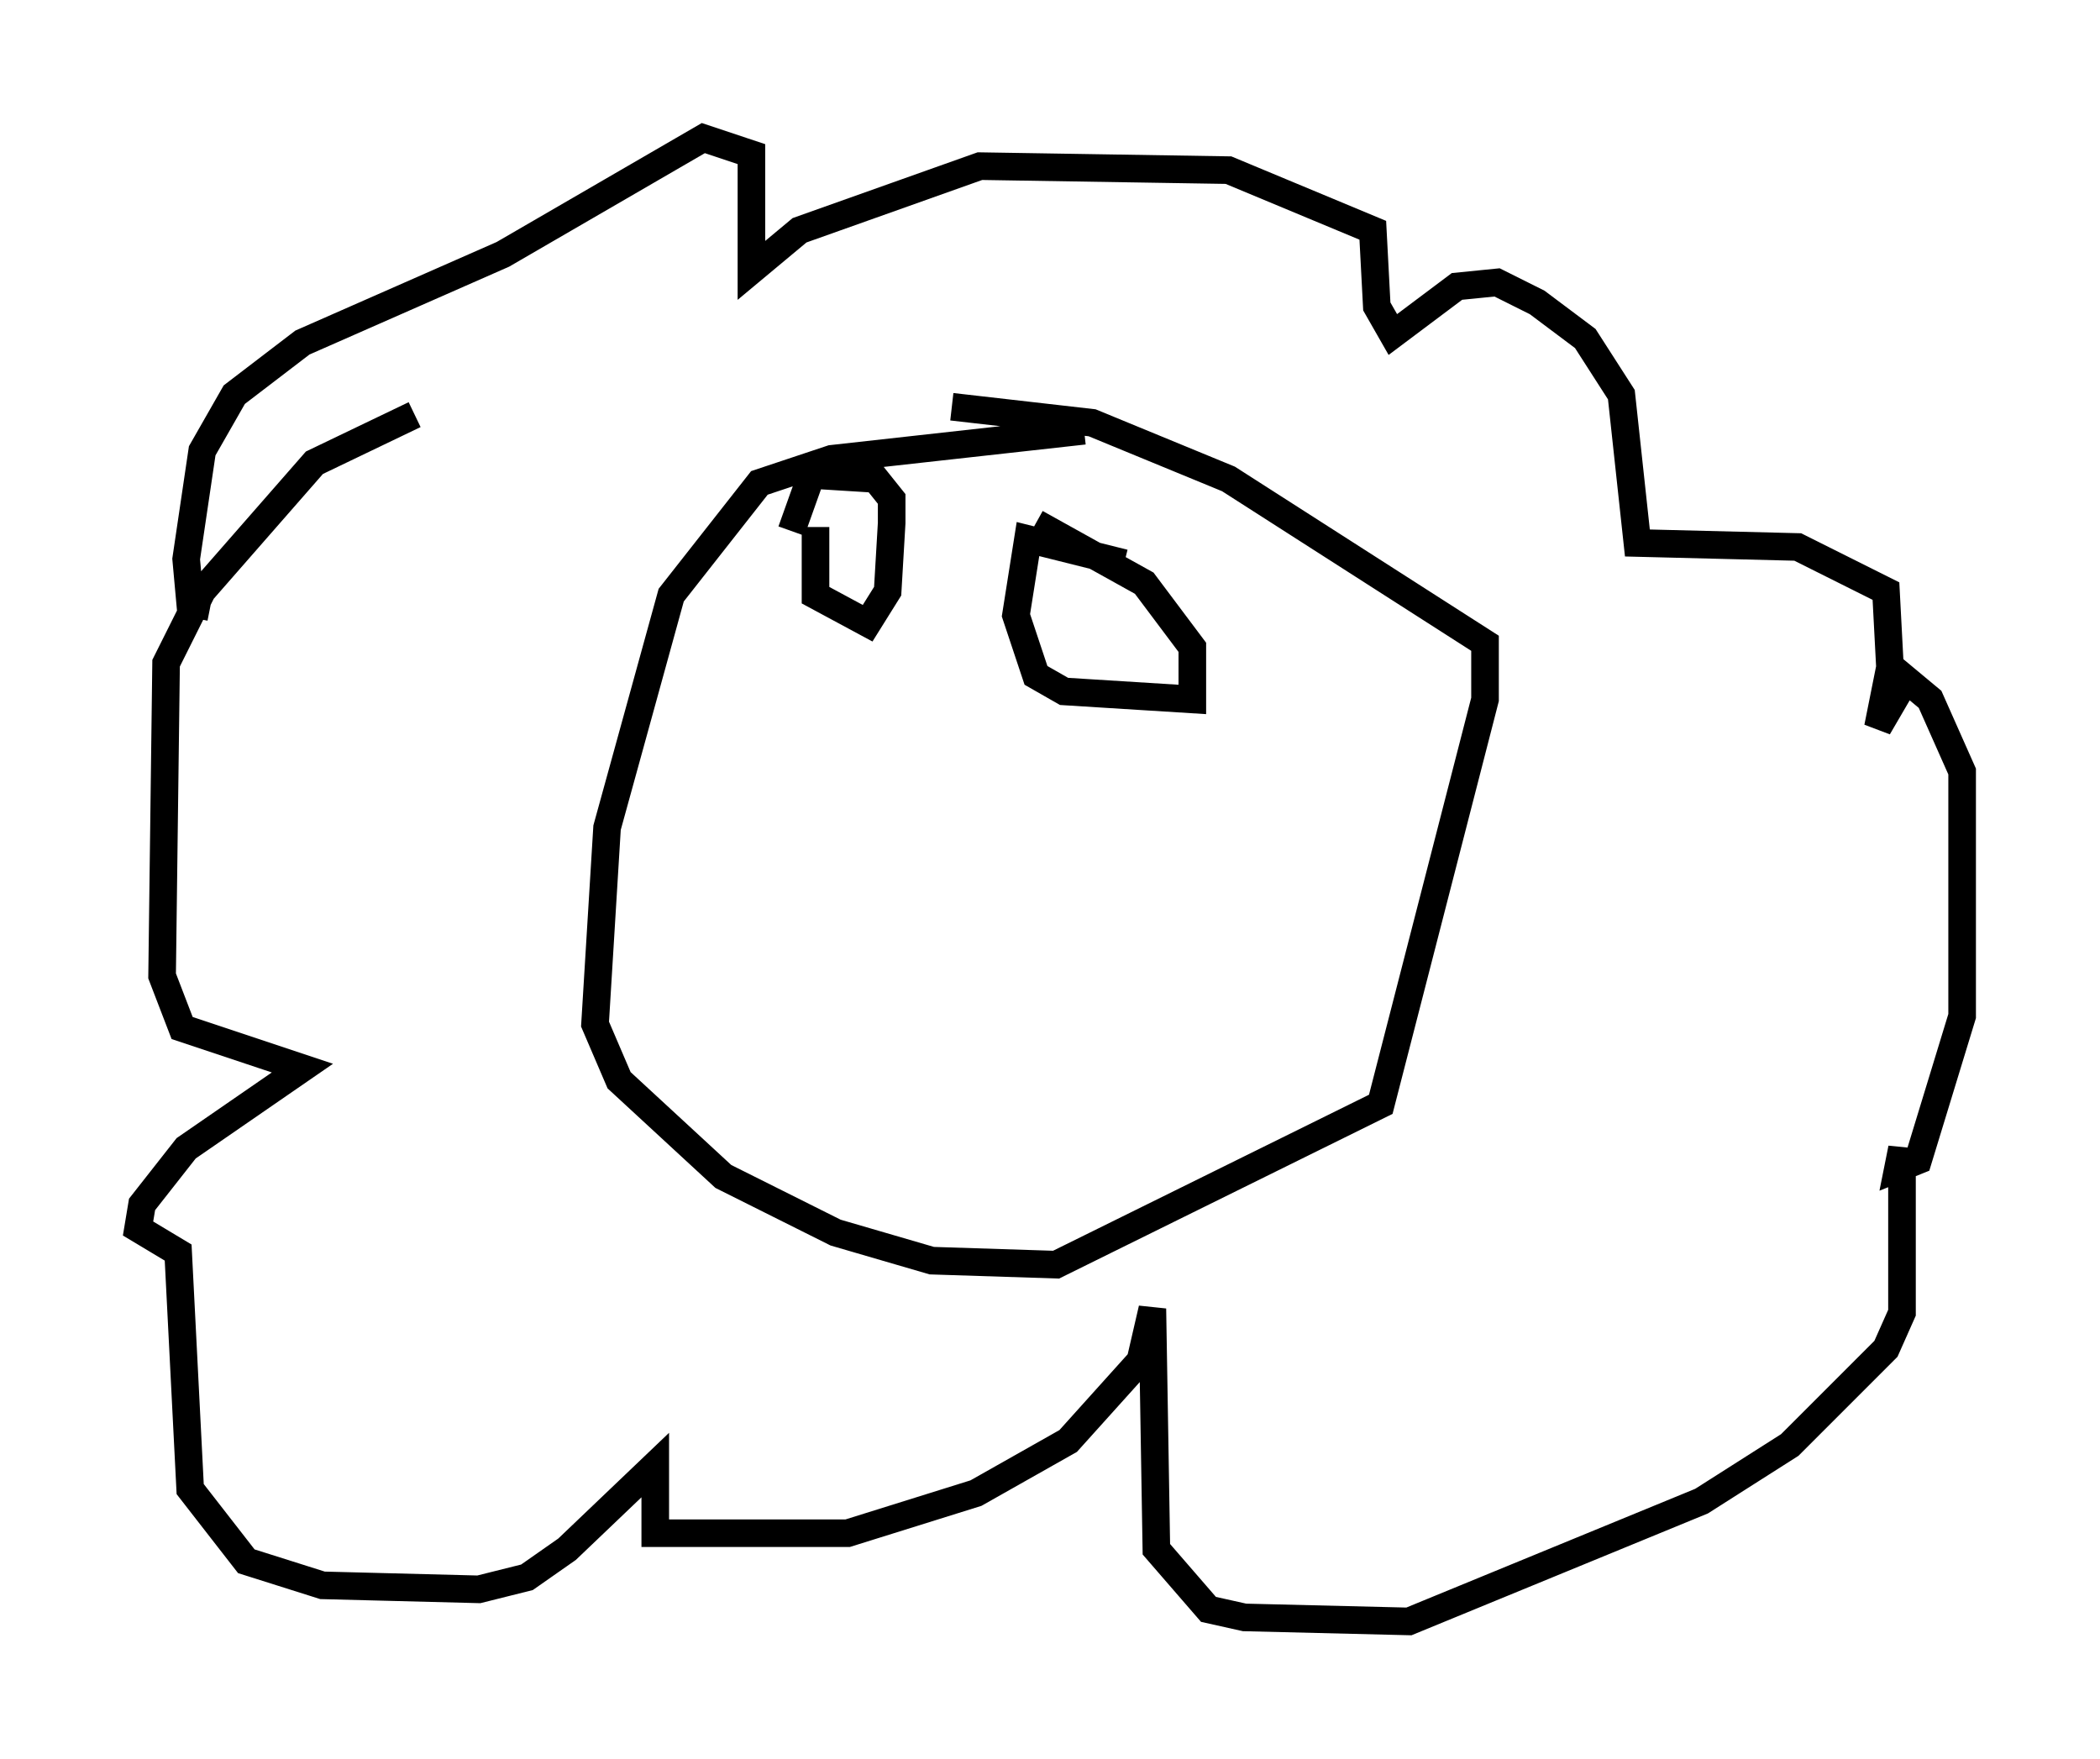 <?xml version="1.0" encoding="utf-8" ?>
<svg baseProfile="full" height="63.743" version="1.1" width="76.089" xmlns="http://www.w3.org/2000/svg" xmlns:ev="http://www.w3.org/2001/xml-events" xmlns:xlink="http://www.w3.org/1999/xlink"><defs /><rect fill="white" height="63.743" width="76.089" x="0" y="0" /><path d="M15.749, 15.168 m-0.726, -0.145 l-3.631, 1.743 -4.067, 4.648 l-1.307, 2.615 -0.145, 11.33 l0.726, 1.888 4.358, 1.453 l-4.212, 2.905 -1.598, 2.034 l-0.145, 0.872 1.453, 0.872 l0.436, 8.57 2.034, 2.615 l2.76, 0.872 5.665, 0.145 l1.743, -0.436 1.453, -1.017 l3.196, -3.05 0.0, 2.469 l6.972, 0.0 4.648, -1.453 l3.341, -1.888 2.615, -2.905 l0.436, -1.888 0.145, 8.715 l1.888, 2.179 1.307, 0.291 l5.955, 0.145 10.603, -4.358 l3.196, -2.034 3.486, -3.486 l0.581, -1.307 0.0, -5.955 l-0.145, 0.726 0.726, -0.291 l1.598, -5.229 0.0, -8.86 l-1.162, -2.615 -0.872, -0.726 l-1.017, 1.743 0.436, -2.179 l-0.145, -2.76 -3.196, -1.598 l-5.81, -0.145 -0.581, -5.374 l-1.307, -2.034 -1.743, -1.307 l-1.453, -0.726 -1.453, 0.145 l-2.324, 1.743 -0.581, -1.017 l-0.145, -2.76 -5.229, -2.179 l-9.006, -0.145 -6.536, 2.324 l-1.743, 1.453 0.0, -4.212 l-1.743, -0.581 -7.263, 4.212 l-7.263, 3.196 -2.469, 1.888 l-1.162, 2.034 -0.581, 3.922 l0.145, 1.598 0.726, 0.145 m31.665, -6.391 l-9.151, 1.017 -2.615, 0.872 l-3.196, 4.067 -2.324, 8.425 l-0.436, 7.117 0.872, 2.034 l3.777, 3.486 4.067, 2.034 l3.486, 1.017 4.503, 0.145 l11.765, -5.81 3.777, -14.67 l0.0, -2.034 -9.296, -5.955 l-4.939, -2.034 -5.084, -0.581 m-4.939, 4.358 l0.0, 2.469 1.888, 1.017 l0.726, -1.162 0.145, -2.469 l0.0, -0.872 -0.581, -0.726 l-2.324, -0.145 -0.726, 2.034 m12.056, 1.162 l-3.486, -0.872 -0.436, 2.76 l0.726, 2.179 1.017, 0.581 l4.648, 0.291 0.0, -1.888 l-1.743, -2.324 -3.922, -2.179 " fill="none" stroke="black" stroke-width="1" /></svg>